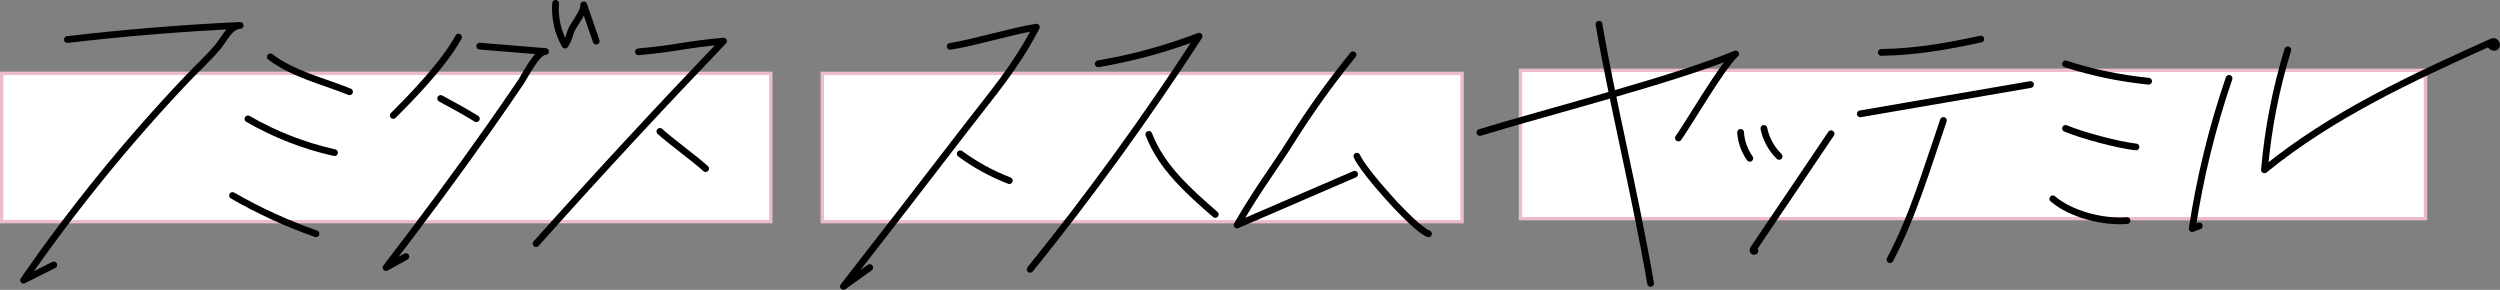 <?xml version="1.0" encoding="UTF-8"?>
<svg id="_レイヤー_2" data-name="レイヤー_2" xmlns="http://www.w3.org/2000/svg" viewBox="0 0 739.69 85.76">
  <rect x="0" y="0" width="739.69" height="85.76" fill="#808080" stroke="none"/>
  <defs>
    <style>
      .cls-1 {
        fill: #fff;
        stroke: #edbccb;
        stroke-miterlimit: 10;
      }

      .cls-2 {
        fill: none;
        stroke: #000;
        stroke-linecap: round;
        stroke-linejoin: round;
        stroke-width: 2px;
      }
    </style>
  </defs>
  <g id="_レイヤー_1-2" data-name="レイヤー_1">
    <rect class="cls-1" x="243.29" y="21.71" width="189.3" height="43.88"/>
    <rect class="cls-1" x=".5" y="21.7" width="227.57" height="43.88"/>
    <rect class="cls-1" x="449.87" y="20.81" width="267.77" height="43.88"/>
    <path class="cls-2" d="M324.94,18.88c10.18-1.73,20.2-4.47,29.85-8.17-15.44,23.84-32.14,46.88-49.99,68.98"/>
    <path class="cls-2" d="M401.47,46.21c1.67,4.14,16.96,21.5,21.19,22.96"/>
    <path class="cls-2" d="M281.15,13.71c6.9-1.03,18.58-4.63,25.48-5.67-6.36,12.11-12.5,19-20.83,29.85-12.03,15.66-24.12,31.28-36.25,46.86,3.32-2.39,4.46-3.21,7.78-5.59"/>
    <path class="cls-2" d="M284.12,45.5c4.46,3.28,9.35,5.96,14.52,7.94"/>
    <path class="cls-2" d="M400.33,16.21c-6.57,8.07-12.65,16.55-18.18,25.36-5.25,8.37-9.49,13.6-16.12,24.99,11.59-5,23.18-10.01,34.77-15.01"/>
    <path class="cls-2" d="M339.91,39.76c3.7,9.69,11.83,16.89,19.66,23.69"/>
    <path class="cls-2" d="M188.9,15.33c11.69-1.05,13.48-2.11,25.17-3.16-18.83,19.65-37.32,39.62-55.45,59.91"/>
    <path class="cls-2" d="M195.25,38.88c2.97,2.75,10.56,8.25,13.52,11"/>
    <path class="cls-2" d="M19.93,11.7c16.98-1.99,34.04-3.39,51.12-4.18-3.04.16-4.76,4.13-6.44,6.16-2.86,3.46-6.27,6.52-9.36,9.78C37.67,42,21.51,61.89,6.97,82.89l8.94-4.5"/>
    <path class="cls-2" d="M80,16.84c6.85,5.16,15.61,7.15,23.42,10.31"/>
    <path class="cls-2" d="M73.36,35.18c7.97,4.61,16.64,7.99,25.62,9.99"/>
    <path class="cls-2" d="M68.8,57.85c7.86,4.53,16.14,8.32,24.7,11.31"/>
    <path class="cls-2" d="M135.67,10.98c-4.41,8.14-14.5,18.37-19.31,23.18"/>
    <path class="cls-2" d="M141.94,13.65c6.49.53,12.98,1.06,19.47,1.6-2.45-.2-6.18,7.38-7.24,8.94-3,4.42-6.04,8.82-9.11,13.19-9.95,14.16-20.3,28.04-30.83,41.78l5.86-3.25"/>
    <path class="cls-2" d="M130.38,29.14c3.57,1.91,7.11,3.87,10.57,5.98"/>
    <path class="cls-2" d="M164.38,1c-.31,4.27.68,8.62,2.8,12.34.71-1.09,1.23-2.29,1.54-3.55.56-2.28,4.16-6,3.99-8.34l3.7,10.73"/>
    <path class="cls-2" d="M437.88,39.2c17.84-5.52,58.72-16.01,75.65-23.25-3.95,3.51-13.86,20.58-16.93,24.88"/>
    <path class="cls-2" d="M473.1,7.15c3.6,21.41,10.62,49.81,15.28,76.71"/>
    <path class="cls-2" d="M515,39.16c.17,2.75,1.13,5.44,2.73,7.68"/>
    <path class="cls-2" d="M521.89,37.99c.63,3.13,2.23,6.05,4.51,8.28"/>
    <path class="cls-2" d="M541.77,39.57c-7.62,11.3-15.24,22.6-22.86,33.9-.15.22-.3.48-.22.73s.55.28.56.01"/>
    <path class="cls-2" d="M556.62,15.51c10.24-.17,19.46-1.78,29.45-3.96"/>
    <path class="cls-2" d="M550.43,33.68c13.74-2.4,36.59-6.27,50.34-8.67"/>
    <path class="cls-2" d="M575.01,35.64c-4.79,13.86-8.93,28.18-15.8,41.19"/>
    <path class="cls-2" d="M611.14,18.91c8.01,2.6,16.27,4.28,24.58,5.12"/>
    <path class="cls-2" d="M611.14,37.99c4.89,2.06,15.64,4.93,20.84,5.49"/>
    <path class="cls-2" d="M607.38,58.83c5.46,4.67,15.09,7.01,21.96,6.44"/>
    <path class="cls-2" d="M659.52,23.19c-4.95,14.45-8.61,29.34-10.9,44.44.7-.26,1.39-.53,2.09-.79"/>
    <path class="cls-2" d="M676.91,14.74c-3.55,11.55-5.87,23.47-6.91,35.5,20.05-16.34,43.85-27.31,67.45-37.91.76-.34,1.62.81,1.07,1.44s-1.81-.06-1.58-.86"/>
  </g>
</svg>